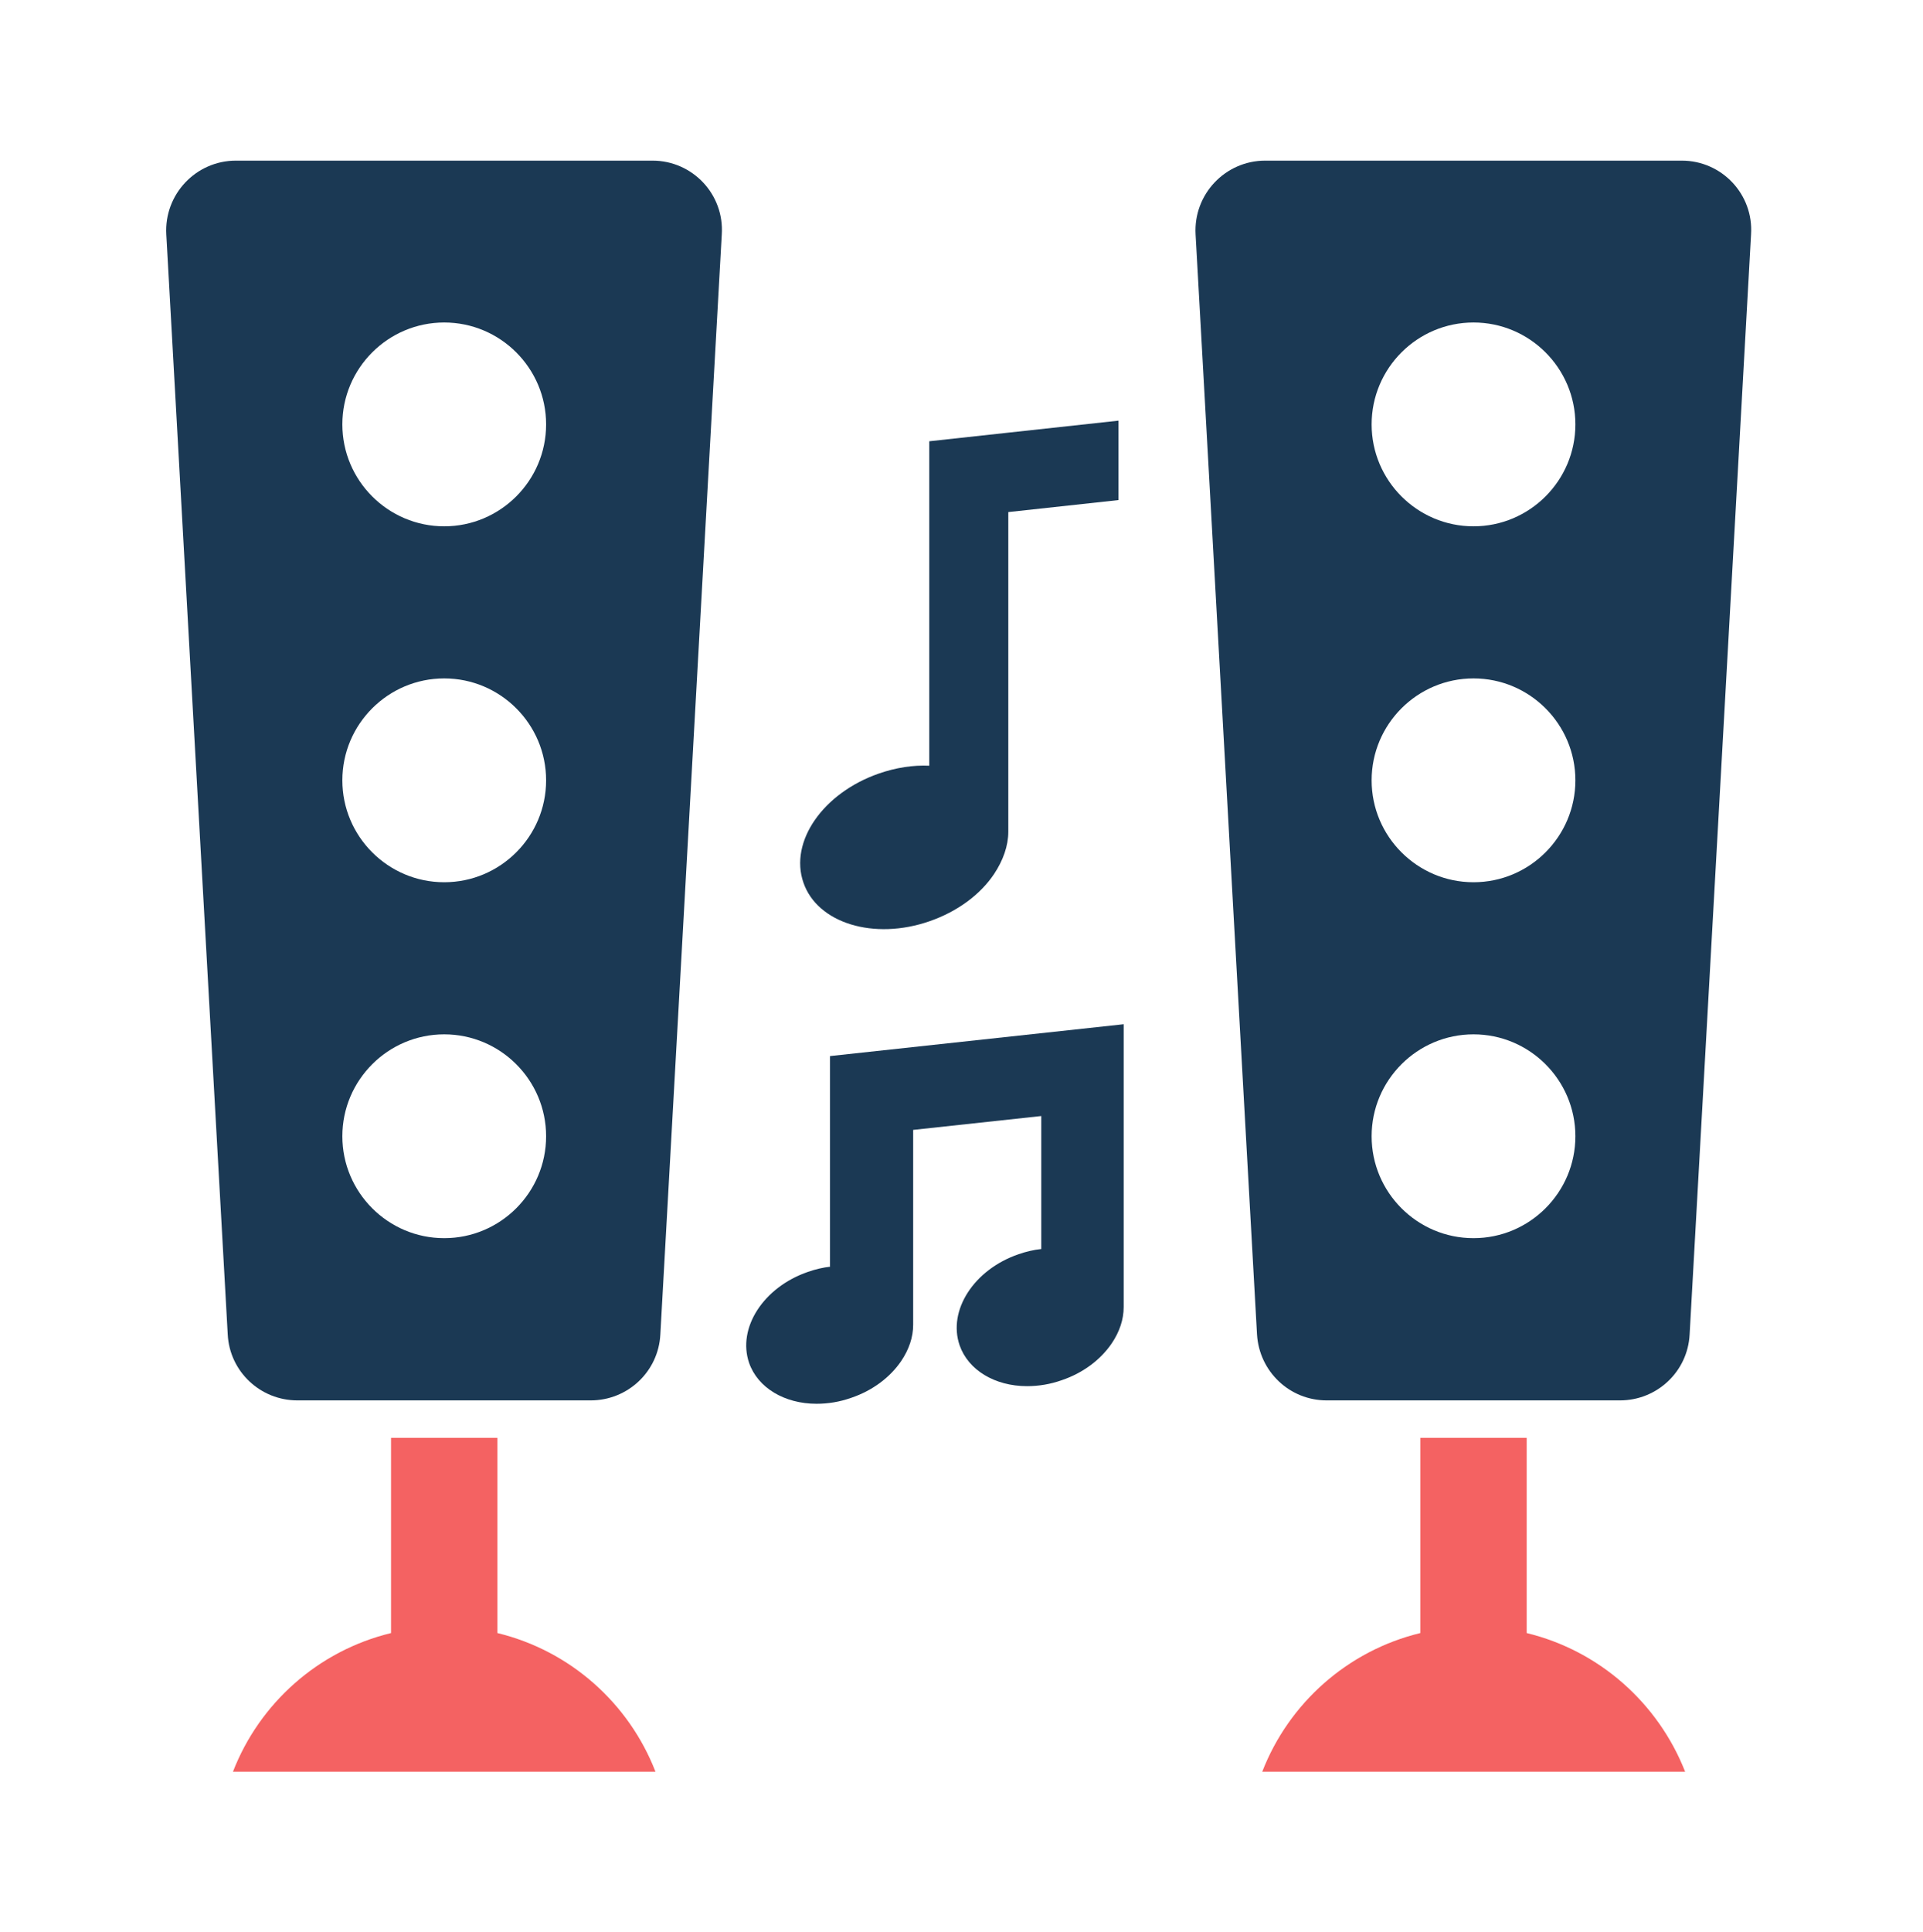 <svg width="219" height="220" viewBox="0 0 219 220" fill="none" xmlns="http://www.w3.org/2000/svg">
<path d="M105.873 104.881C109.072 103.772 111.674 101.81 113.21 99.507C114.233 97.971 114.831 96.307 114.831 94.686V58.301L127.372 56.936V47.893L114.831 49.258L105.83 50.239V87.179C103.996 87.094 102.034 87.392 100.072 88.075C93.716 90.293 89.877 95.838 91.498 100.488C93.076 105.095 99.517 107.099 105.873 104.881Z" fill="#1B3954"/>
<path d="M94.612 144.21C93.758 144.296 92.863 144.509 92.01 144.808C86.933 146.557 83.948 151.206 85.312 155.173C86.294 157.988 89.322 159.823 92.991 159.823C94.313 159.823 95.635 159.609 96.958 159.14C99.346 158.33 101.351 156.837 102.631 154.96C103.527 153.637 103.996 152.23 103.996 150.822V128.641L118.584 127.063V142.206C117.731 142.291 116.835 142.504 115.982 142.803C110.906 144.552 107.92 149.201 109.285 153.168C110.266 155.984 113.295 157.818 116.963 157.818C118.286 157.818 119.608 157.604 120.93 157.135C123.319 156.325 125.324 154.832 126.604 152.955C127.5 151.633 127.969 150.225 127.969 148.817V116.612L94.526 120.238V144.21H94.612Z" fill="#1B3954"/>
<path d="M74.307 18.289H26.873C22.309 18.289 18.683 22.128 18.939 26.692L25.935 151.931C26.148 156.154 29.646 159.439 33.869 159.439H67.269C71.492 159.439 74.99 156.154 75.203 151.931L82.199 26.692C82.497 22.128 78.871 18.289 74.307 18.289ZM50.59 140.968C44.192 140.968 38.988 135.764 38.988 129.366C38.988 122.967 44.192 117.763 50.59 117.763C56.989 117.763 62.193 122.967 62.193 129.366C62.193 135.764 56.989 140.968 50.59 140.968ZM50.59 100.445C44.192 100.445 38.988 95.241 38.988 88.843C38.988 82.444 44.192 77.24 50.59 77.24C56.989 77.24 62.193 82.444 62.193 88.843C62.193 95.241 56.989 100.445 50.59 100.445ZM50.59 59.922C44.192 59.922 38.988 54.718 38.988 48.319C38.988 41.921 44.192 36.717 50.59 36.717C56.989 36.717 62.193 41.921 62.193 48.319C62.193 54.718 56.989 59.922 50.59 59.922Z" fill="#1B3954"/>
<path d="M56.648 185.928V163.704H44.533V185.928C36.258 187.933 29.561 193.905 26.532 201.711H74.648C71.62 193.905 64.923 187.933 56.648 185.928Z" fill="#F46262"/>
<path d="M191.527 18.289H144.093C139.529 18.289 135.903 22.128 136.159 26.692L143.154 151.931C143.41 156.154 146.865 159.439 151.088 159.439H184.488C188.711 159.439 192.209 156.154 192.422 151.931L199.418 26.692C199.717 22.128 196.091 18.289 191.527 18.289ZM167.81 140.968C161.411 140.968 156.207 135.764 156.207 129.366C156.207 122.967 161.411 117.763 167.81 117.763C174.208 117.763 179.412 122.967 179.412 129.366C179.412 135.764 174.208 140.968 167.81 140.968ZM167.81 100.445C161.411 100.445 156.207 95.241 156.207 88.843C156.207 82.444 161.411 77.24 167.81 77.24C174.208 77.24 179.412 82.444 179.412 88.843C179.412 95.241 174.208 100.445 167.81 100.445ZM167.81 59.922C161.411 59.922 156.207 54.718 156.207 48.319C156.207 41.921 161.411 36.717 167.81 36.717C174.208 36.717 179.412 41.921 179.412 48.319C179.412 54.718 174.208 59.922 167.81 59.922Z" fill="#1B3954"/>
<path d="M173.867 185.928V163.704H161.752V185.928C153.477 187.933 146.78 193.905 143.752 201.711H191.91C188.839 193.905 182.142 187.933 173.867 185.928Z" fill="#F46262"/>
</svg>
